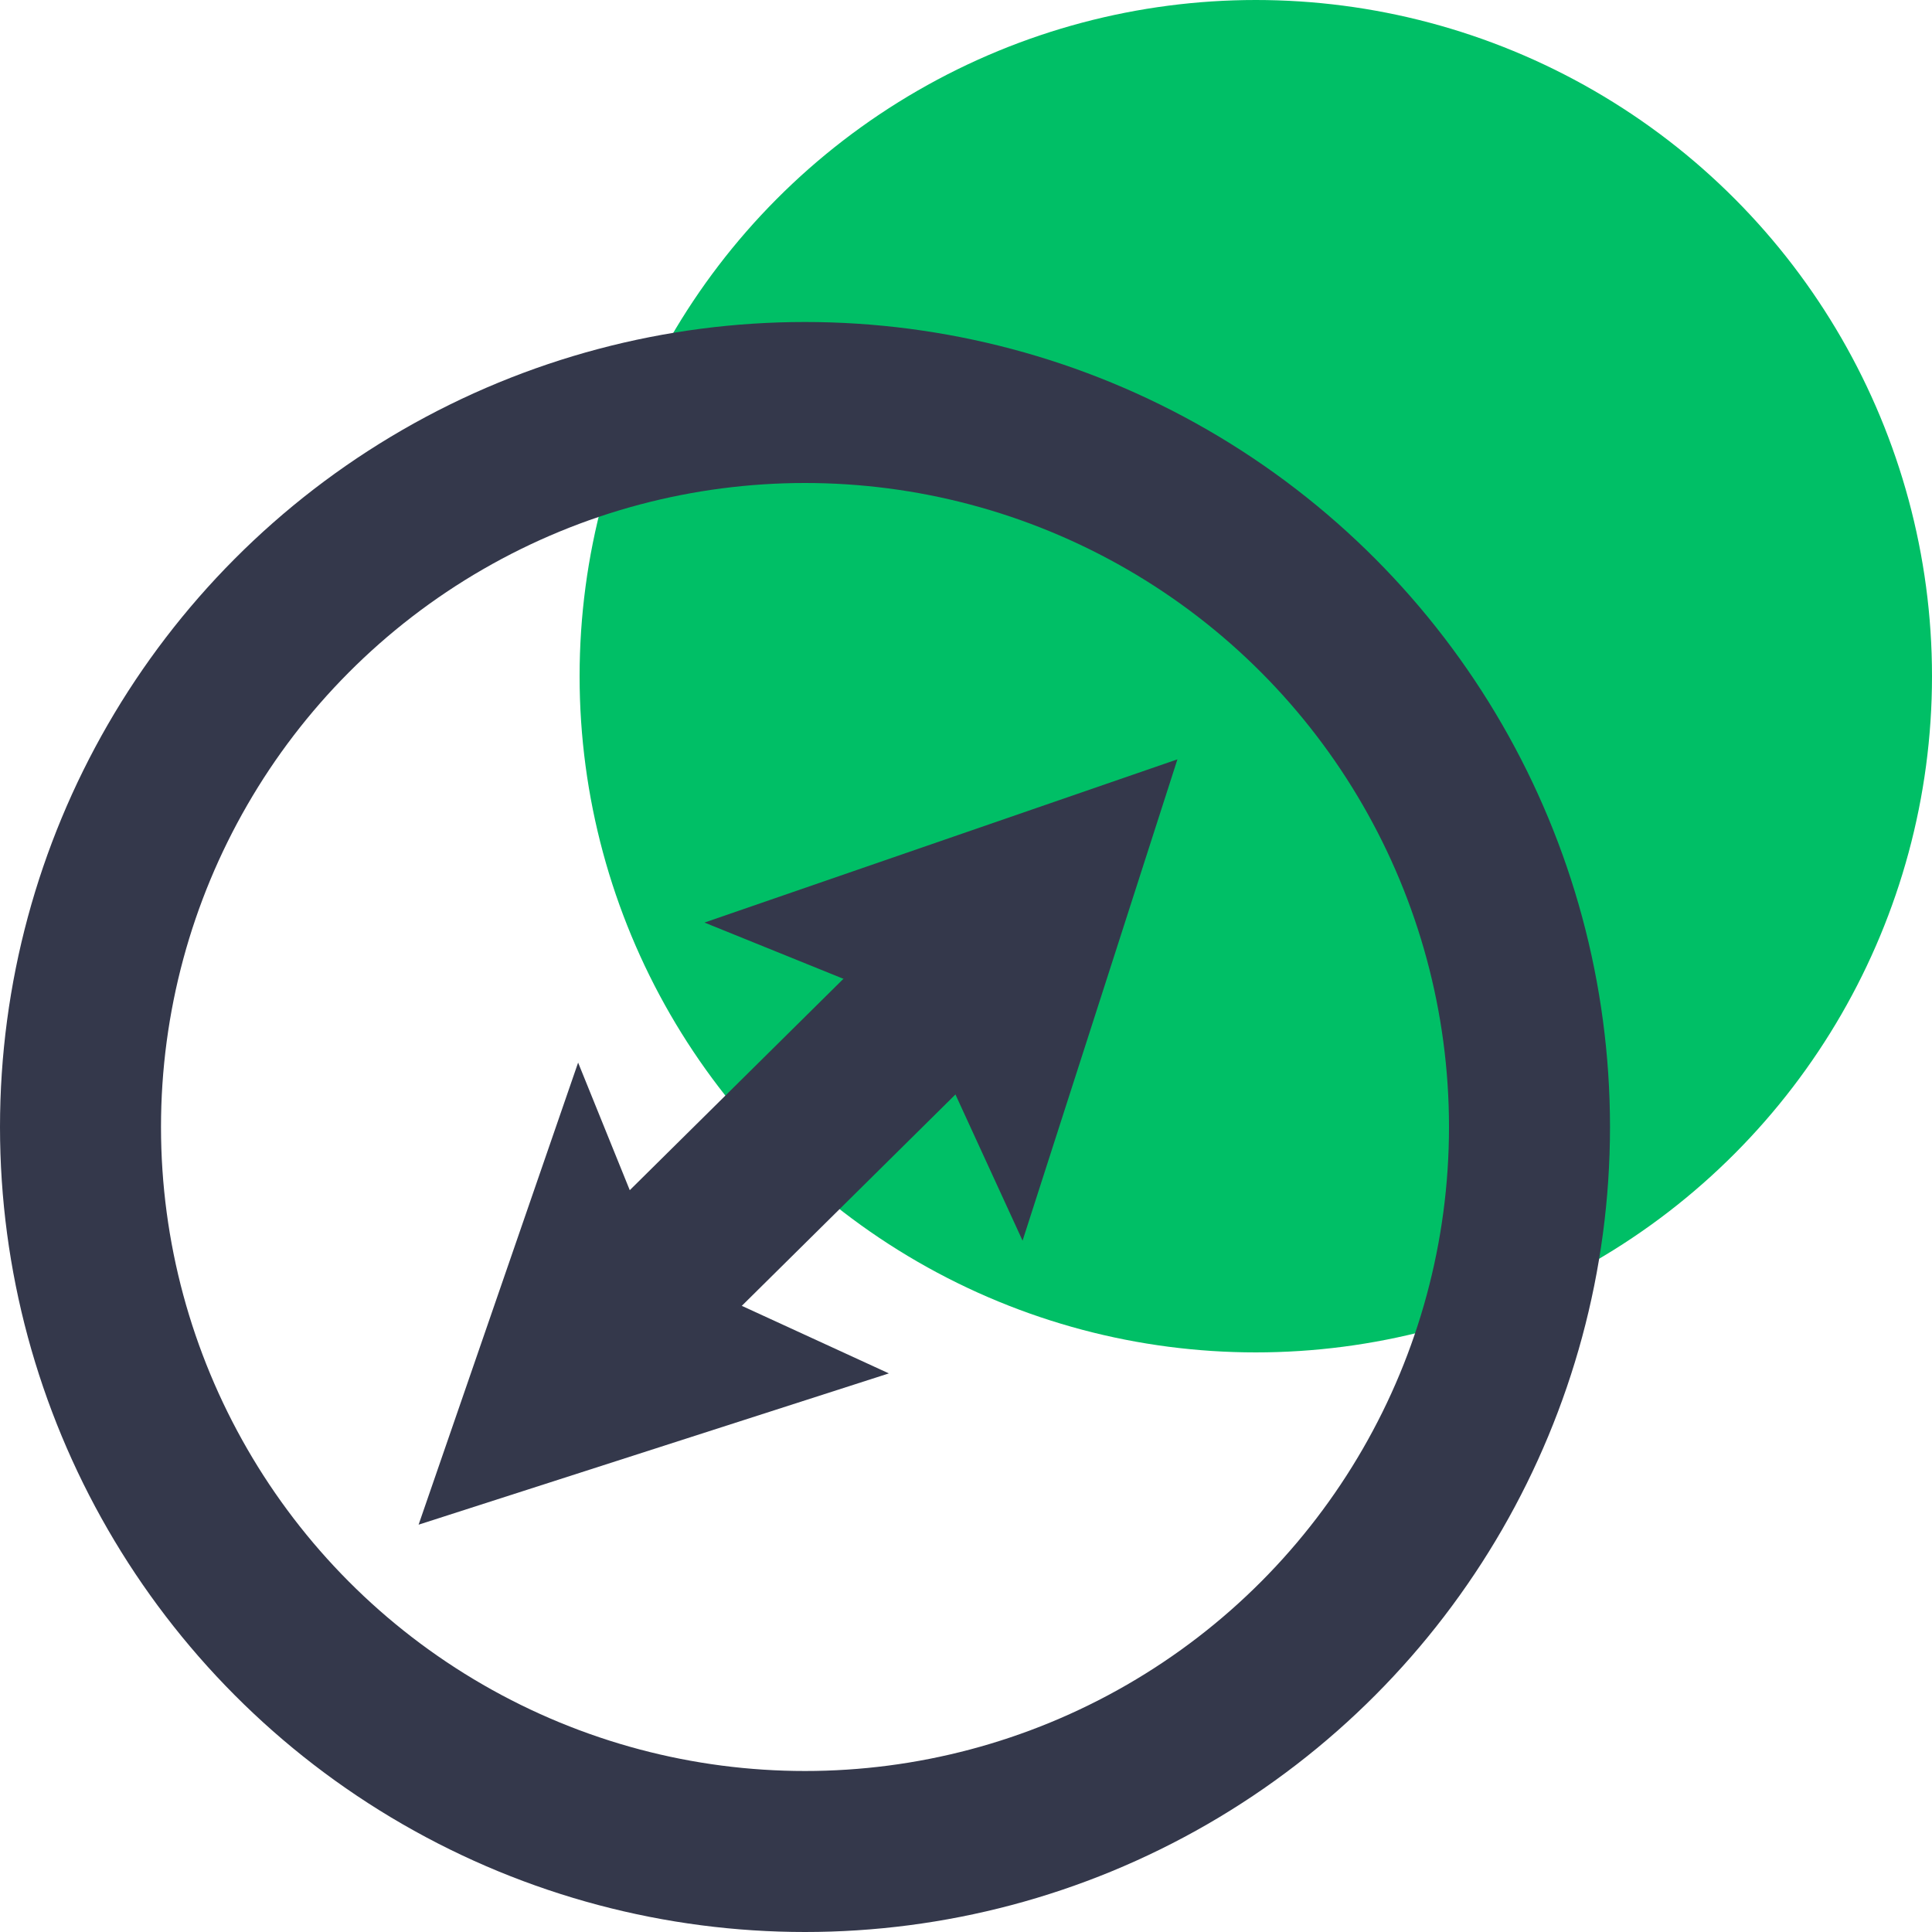<svg xmlns="http://www.w3.org/2000/svg" width="60" height="60" viewBox="0 0 60 60">
    <g fill="none" fill-rule="evenodd">
        <circle cx="39" cy="21" r="21" fill="#00BF66"/>
        <circle cx="25" cy="35" r="22.5" stroke="#34384B" stroke-width="5"/>
        <g fill="#34384B">
            <path d="M13 47.35L17.954 33l2.596 6.412 7.055 3.24zM36.566 23.582L31.757 38.53l-3.316-7.222-6.563-2.657z"/>
            <path d="M28.617 28l3.535 3.536-11.037 10.92-3.536-3.536z"/>
        </g>
    </g>
</svg>
